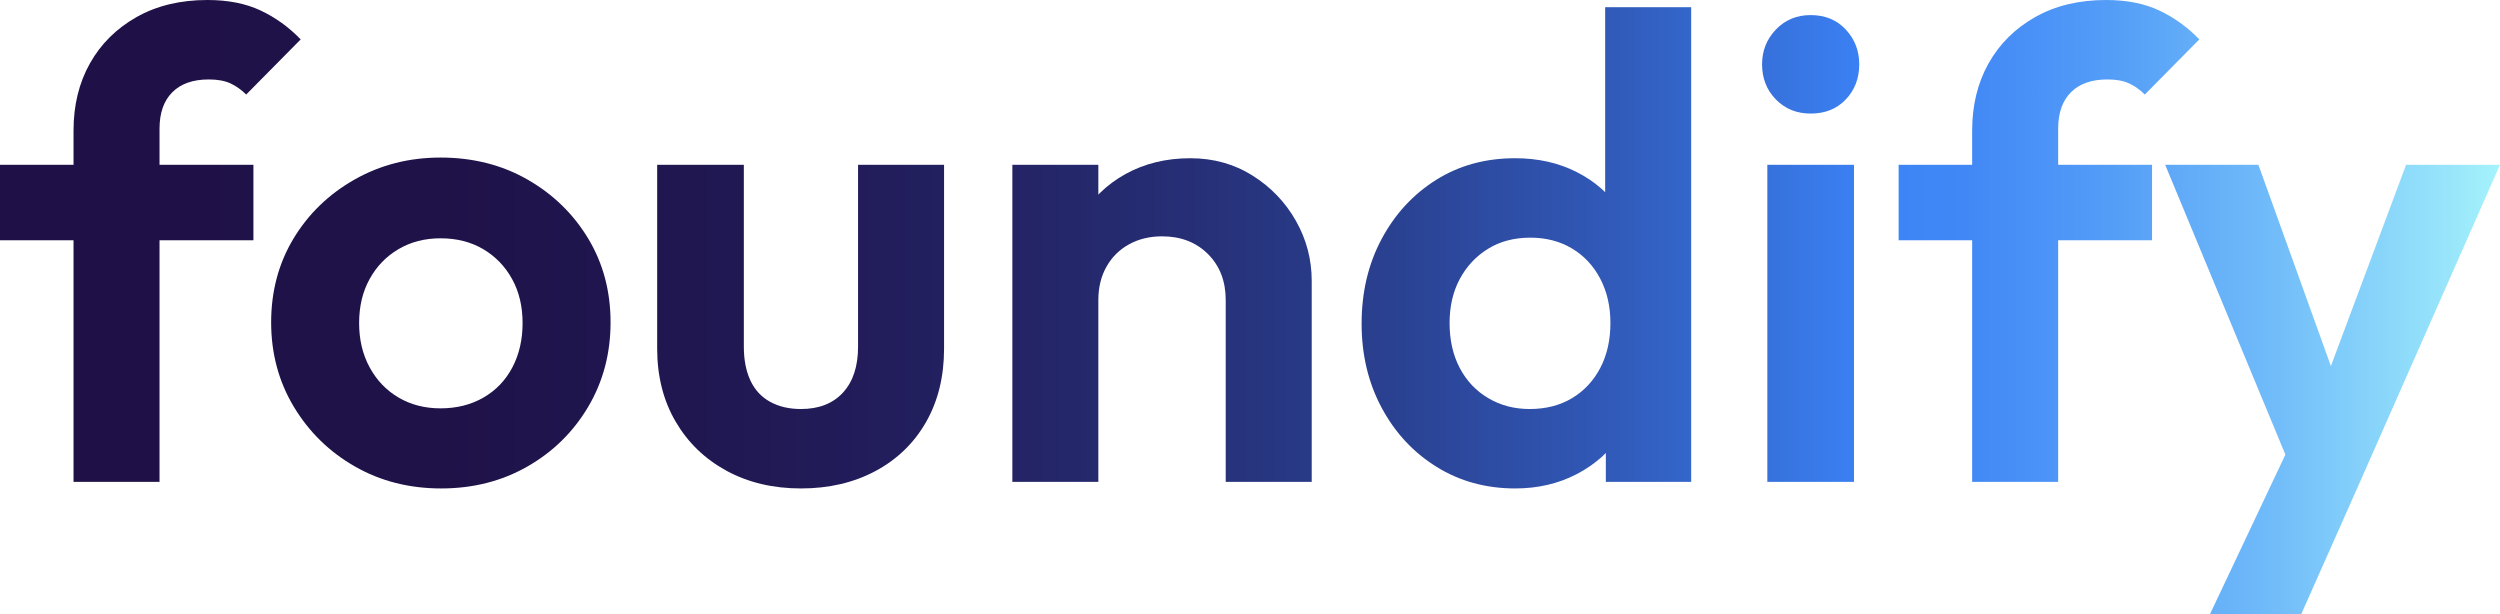 <?xml version="1.0" encoding="UTF-8"?>
<svg id="Layer_1" xmlns="http://www.w3.org/2000/svg" xmlns:xlink="http://www.w3.org/1999/xlink" viewBox="0 0 330.215 81.166">
  <defs>
    <linearGradient id="linear-gradient" x1="0" y1="31.825" x2="330.215" y2="31.825" gradientUnits="userSpaceOnUse">
      <stop offset="0" stop-color="#1f1147"/>
      <stop offset=".177" stop-color="#1f1249"/>
      <stop offset=".292" stop-color="#201852"/>
      <stop offset=".389" stop-color="#232161"/>
      <stop offset=".476" stop-color="#262f76"/>
      <stop offset=".557" stop-color="#2a4191"/>
      <stop offset=".633" stop-color="#3056b3"/>
      <stop offset=".704" stop-color="#3670da"/>
      <stop offset=".747" stop-color="#3b82f6"/>
      <stop offset=".786" stop-color="#4188f6"/>
      <stop offset=".842" stop-color="#539cf7"/>
      <stop offset=".908" stop-color="#70bbf9"/>
      <stop offset=".981" stop-color="#99e6fb"/>
      <stop offset="1" stop-color="#a5f3fc"/>
    </linearGradient>
    <linearGradient id="linear-gradient-2" x1="0" y1="42.664" x2="330.215" y2="42.664" xlink:href="#linear-gradient"/>
    <linearGradient id="linear-gradient-3" x1="0" y1="43.141" x2="330.215" y2="43.141" xlink:href="#linear-gradient"/>
    <linearGradient id="linear-gradient-4" x1="0" y1="42.275" x2="330.215" y2="42.275" xlink:href="#linear-gradient"/>
    <linearGradient id="linear-gradient-5" x1="0" y1="32.735" x2="330.215" y2="32.735" xlink:href="#linear-gradient"/>
    <linearGradient id="linear-gradient-6" x1="0" y1="32.822" x2="330.215" y2="32.822" xlink:href="#linear-gradient"/>
    <linearGradient id="linear-gradient-7" x2="330.215" xlink:href="#linear-gradient"/>
    <linearGradient id="linear-gradient-8" x1="0" y1="51.466" x2="330.215" y2="51.466" xlink:href="#linear-gradient"/>
  </defs>
  <path d="M0,31.739v-9.973h33.472v9.973H0ZM9.712,63.651V17.256c0-3.352.722-6.314,2.168-8.888,1.444-2.571,3.497-4.61,6.156-6.113,2.659-1.503,5.781-2.255,9.366-2.255,2.717,0,5.058.462,7.024,1.387,1.965.926,3.729,2.198,5.289,3.816l-7.197,7.285c-.637-.635-1.33-1.127-2.081-1.475-.752-.346-1.706-.519-2.862-.519-2.082,0-3.686.563-4.813,1.69s-1.691,2.731-1.691,4.813v46.654h-11.36Z" style="fill: url(#linear-gradient);"/>
  <path d="M58.274,64.517c-4.221,0-8.021-.969-11.403-2.906-3.382-1.935-6.071-4.566-8.065-7.89s-2.991-7.039-2.991-11.143.983-7.791,2.948-11.058c1.965-3.264,4.653-5.866,8.065-7.803,3.41-1.935,7.197-2.906,11.359-2.906,4.277,0,8.109.97,11.491,2.906,3.381,1.937,6.055,4.539,8.021,7.803,1.965,3.267,2.948,6.955,2.948,11.058s-.984,7.819-2.948,11.143c-1.966,3.324-4.64,5.954-8.021,7.89-3.382,1.937-7.184,2.906-11.403,2.906ZM58.187,53.937c2.138,0,4.032-.476,5.68-1.429,1.648-.954,2.919-2.283,3.816-3.991.895-1.704,1.343-3.656,1.343-5.854s-.463-4.132-1.388-5.808c-.925-1.676-2.197-2.992-3.815-3.947-1.619-.954-3.499-1.431-5.637-1.431-2.081,0-3.932.476-5.549,1.431-1.62.954-2.892,2.271-3.815,3.947-.926,1.676-1.388,3.613-1.388,5.808s.461,4.15,1.388,5.854c.924,1.708,2.196,3.036,3.815,3.991,1.618.953,3.469,1.429,5.549,1.429Z" style="fill: url(#linear-gradient-2);"/>
  <path d="M105.794,64.517c-3.701,0-6.98-.782-9.842-2.341-2.862-1.561-5.103-3.73-6.721-6.503-1.619-2.777-2.428-5.984-2.428-9.626v-24.281h11.447v24.02c0,1.734.288,3.225.867,4.467.577,1.242,1.444,2.182,2.601,2.818,1.156.637,2.515.954,4.075.954,2.37,0,4.219-.723,5.55-2.168,1.329-1.445,1.994-3.47,1.994-6.071v-24.02h11.36v24.281c0,3.7-.796,6.937-2.385,9.71-1.59,2.777-3.815,4.929-6.677,6.461s-6.143,2.299-9.843,2.299Z" style="fill: url(#linear-gradient-3);"/>
  <path d="M133.717,63.651V21.766h11.359v41.885h-11.359ZM161.899,63.651v-24.022c0-2.484-.78-4.509-2.341-6.069-1.56-1.561-3.585-2.343-6.07-2.343-1.62,0-3.065.349-4.336,1.041-1.273.695-2.27,1.68-2.992,2.95-.723,1.272-1.084,2.745-1.084,4.421l-4.422-2.255c0-3.296.707-6.17,2.124-8.627,1.417-2.456,3.382-4.379,5.897-5.767,2.515-1.387,5.362-2.08,8.542-2.08,3.064,0,5.81.766,8.238,2.297,2.428,1.531,4.336,3.527,5.723,5.984,1.388,2.456,2.081,5.102,2.081,7.934v26.536h-11.36Z" style="fill: url(#linear-gradient-4);"/>
  <path d="M200.141,64.517c-3.874,0-7.343-.954-10.406-2.862-3.065-1.907-5.478-4.509-7.241-7.803-1.764-3.296-2.645-6.995-2.645-11.101,0-4.164.88-7.892,2.645-11.185,1.762-3.296,4.162-5.898,7.197-7.805,3.035-1.909,6.517-2.862,10.45-2.862,3.005,0,5.708.607,8.108,1.821,2.398,1.214,4.335,2.904,5.81,5.072,1.475,2.168,2.269,4.61,2.385,7.327v14.915c-.116,2.719-.898,5.176-2.341,7.371-1.447,2.198-3.382,3.934-5.811,5.205-2.428,1.27-5.145,1.907-8.15,1.907ZM202.048,54.025c2.138,0,4.002-.476,5.594-1.433,1.59-.953,2.832-2.283,3.728-3.987s1.344-3.687,1.344-5.942c0-2.195-.448-4.146-1.344-5.852-.896-1.704-2.138-3.036-3.728-3.989-1.591-.953-3.425-1.431-5.506-1.431-2.14,0-4.004.492-5.594,1.473-1.59.984-2.833,2.315-3.729,3.991-.897,1.676-1.344,3.613-1.344,5.808,0,2.255.447,4.238,1.344,5.942.895,1.704,2.153,3.035,3.772,3.987,1.618.956,3.439,1.433,5.463,1.433ZM223.381,63.651h-11.274v-11.274l1.821-10.233-1.907-10.06V.953h11.36v62.698Z" style="fill: url(#linear-gradient-5);"/>
  <path d="M239.164,15.001c-1.851,0-3.382-.619-4.596-1.865-1.216-1.242-1.822-2.788-1.822-4.638,0-1.791.607-3.324,1.822-4.596,1.214-1.27,2.745-1.909,4.596-1.909,1.907,0,3.453.639,4.638,1.909,1.184,1.272,1.778,2.805,1.778,4.596,0,1.851-.595,3.396-1.778,4.638-1.186,1.246-2.731,1.865-4.638,1.865ZM233.441,63.651V21.766h11.447v41.885h-11.447Z" style="fill: url(#linear-gradient-6);"/>
  <path d="M250.781,31.739v-9.973h33.473v9.973h-33.473ZM260.494,63.651V17.256c0-3.352.723-6.314,2.168-8.888,1.445-2.571,3.497-4.61,6.157-6.113,2.659-1.503,5.78-2.255,9.365-2.255,2.717,0,5.058.462,7.025,1.387,1.964.926,3.728,2.198,5.289,3.816l-7.198,7.285c-.637-.635-1.33-1.127-2.08-1.475-.753-.346-1.706-.519-2.862-.519-2.082,0-3.686.563-4.813,1.69s-1.692,2.731-1.692,4.813v46.654h-11.36Z" style="fill: url(#linear-gradient-7);"/>
  <path d="M303.506,63.997l-17.517-42.231h12.315l11.619,32.259h-4.162l12.053-32.259h12.401l-18.645,42.231h-8.064ZM291.887,81.166l12.747-26.968,6.937,9.799-7.63,17.17h-12.053Z" style="fill: url(#linear-gradient-8);"/>
</svg>